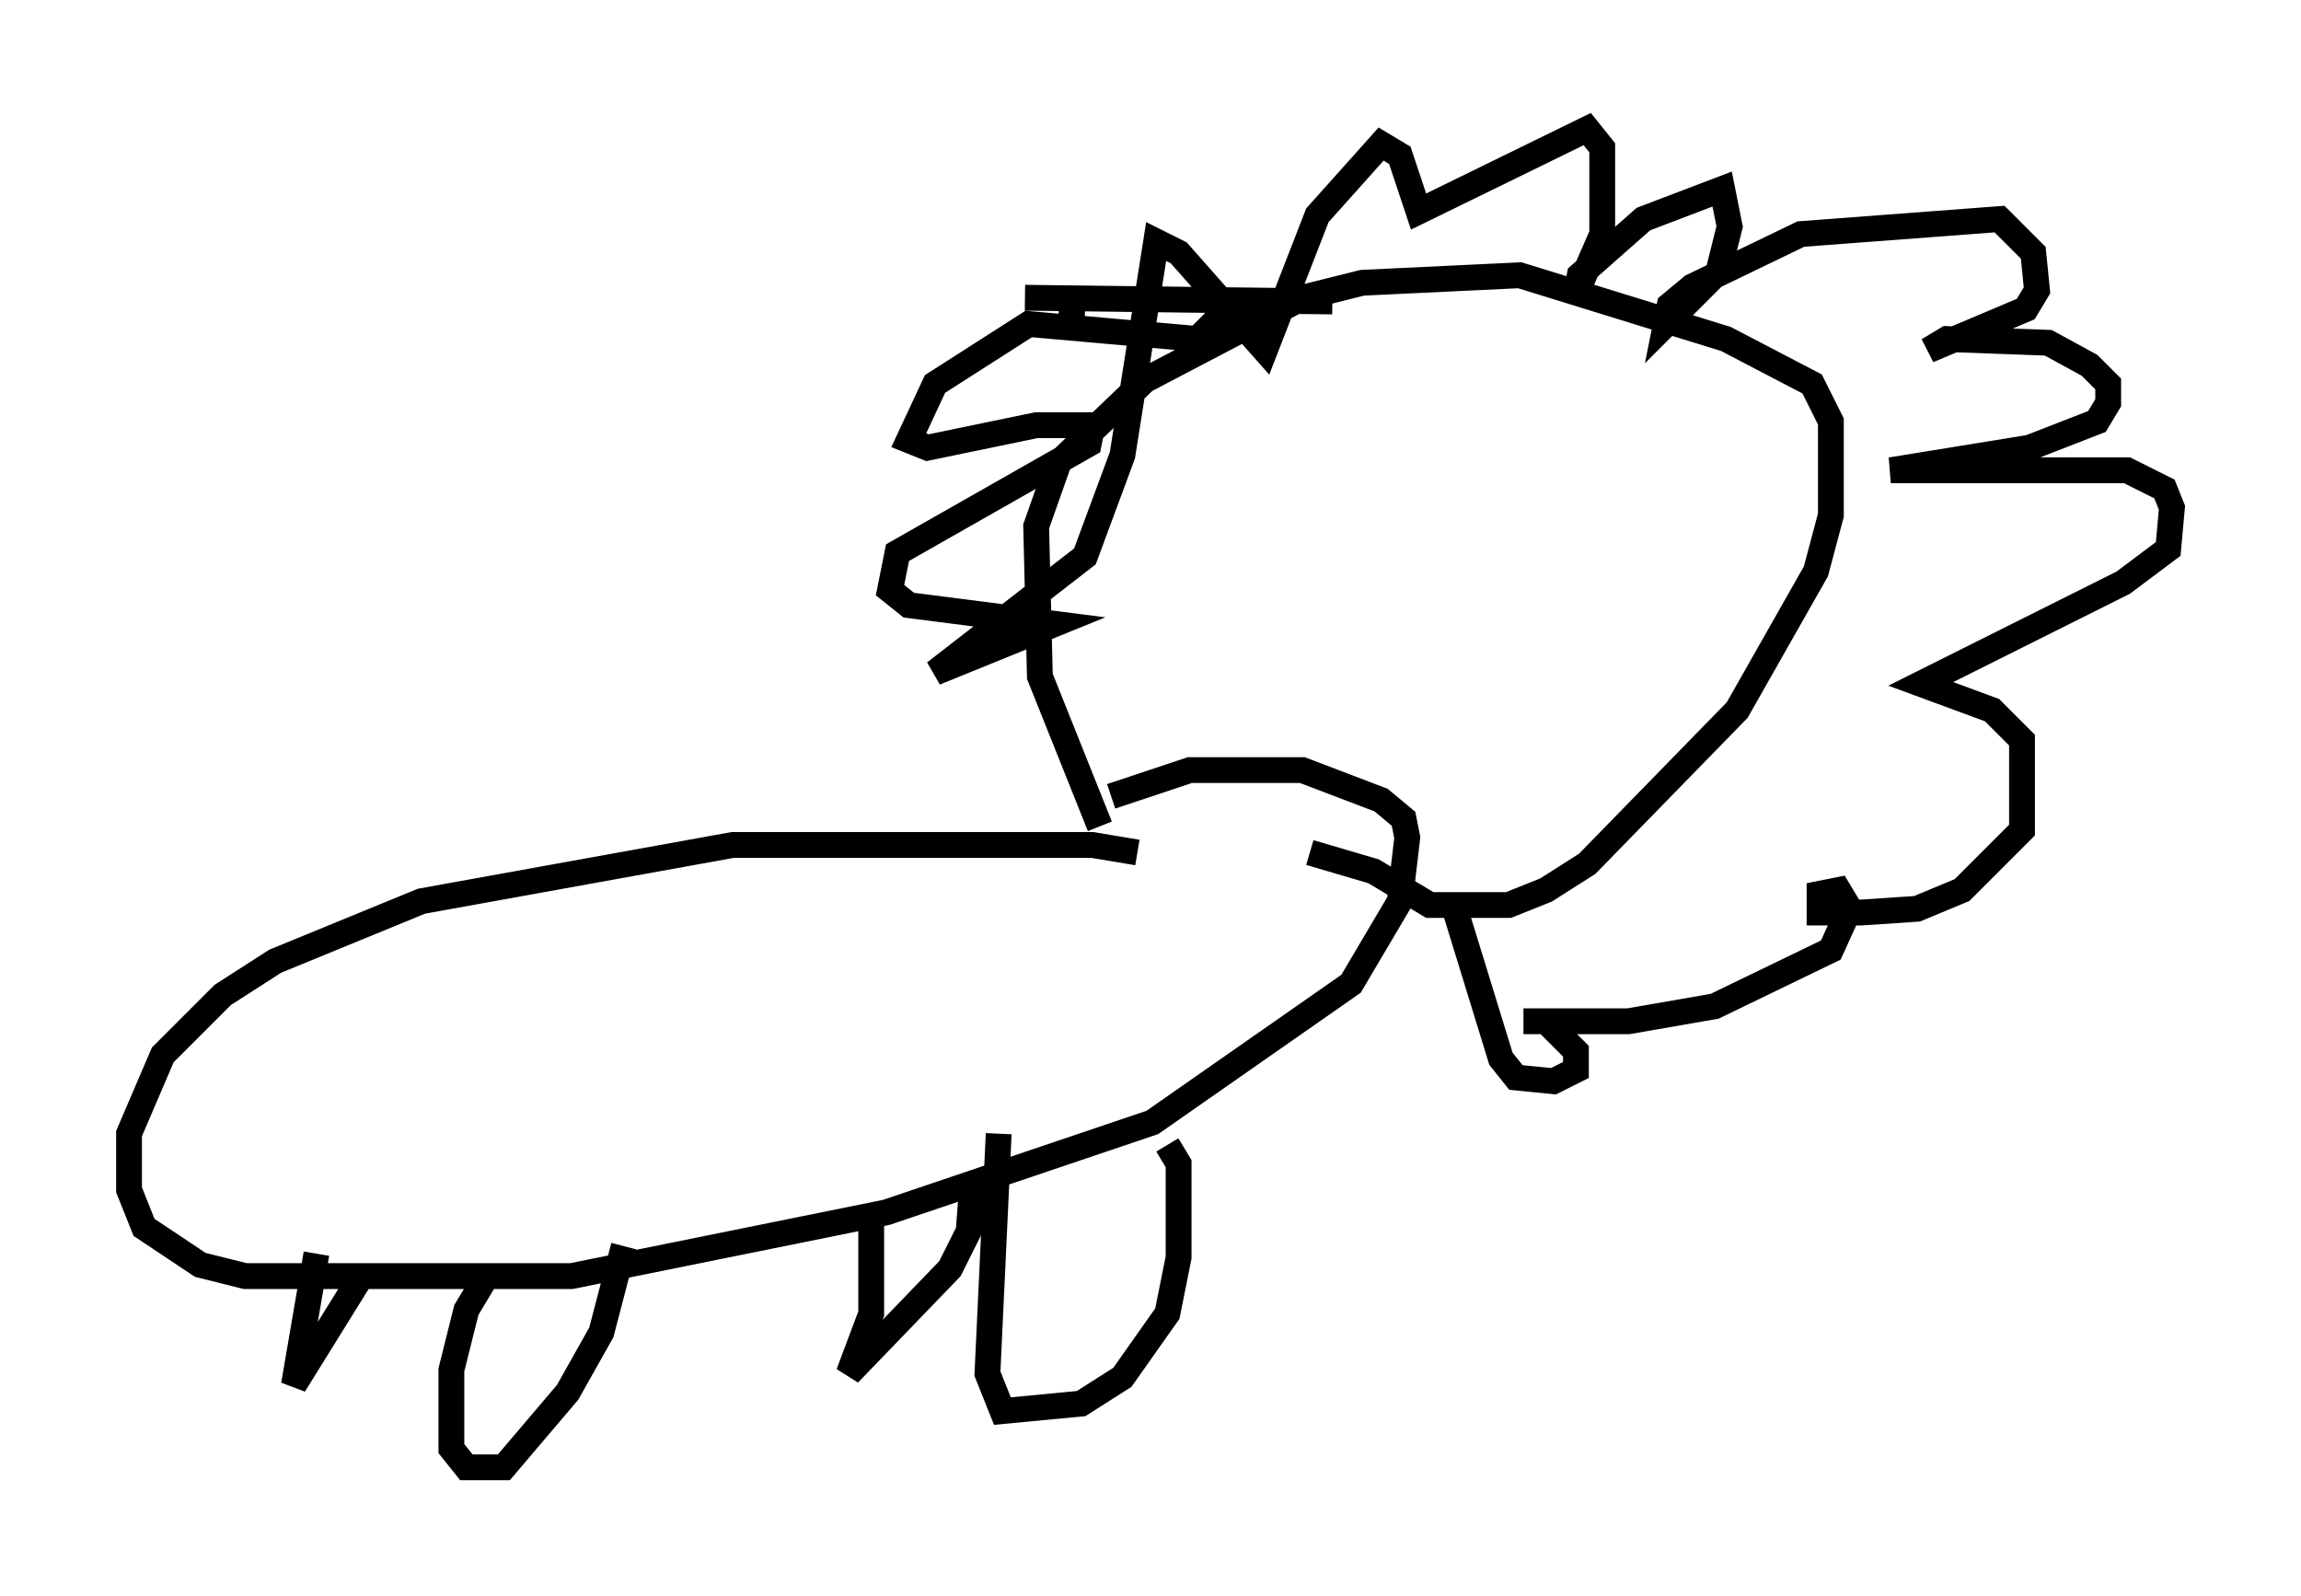 <?xml version="1.0" encoding="utf-8" ?>
<svg baseProfile="full" height="61.855" version="1.1" width="89.162" xmlns="http://www.w3.org/2000/svg" xmlns:ev="http://www.w3.org/2001/xml-events" xmlns:xlink="http://www.w3.org/1999/xlink"><defs /><rect fill="white" height="61.855" width="89.162" x="0" y="0" /><path d="M44.799, 33.614 m-0.726, -0.581 l-1.743, -0.291 -13.944, 0.0 l-12.056, 2.179 -5.665, 2.324 l-2.034, 1.307 -2.324, 2.324 l-1.307, 3.05 0.0, 2.179 l0.581, 1.453 2.179, 1.453 l1.743, 0.436 12.637, 0.0 l12.201, -2.469 10.313, -3.486 l7.698, -5.374 1.888, -3.196 l0.291, -2.469 -0.145, -0.726 l-0.872, -0.726 -3.05, -1.162 l-4.358, 0.0 -3.05, 1.017 m-24.112, 18.447 l-0.872, 1.453 -0.581, 2.324 l0.0, 3.05 0.581, 0.726 l1.453, 0.0 2.469, -2.905 l1.307, -2.324 0.872, -3.341 m14.525, -4.358 l-0.436, 9.296 0.581, 1.453 l3.05, -0.291 1.598, -1.017 l1.743, -2.469 0.436, -2.179 l0.0, -3.631 -0.436, -0.726 m-32.972, 4.212 l-0.872, 5.084 2.615, -4.212 m19.754, -2.469 l0.0, 3.922 -0.872, 2.324 l3.922, -4.067 0.726, -1.453 l0.145, -1.888 m4.939, -13.799 l-2.324, -5.81 -0.145, -5.81 l0.872, -2.469 3.341, -3.196 l6.101, -3.196 2.324, -0.581 l6.101, -0.291 7.989, 2.469 l3.341, 1.743 0.726, 1.453 l0.0, 3.631 -0.581, 2.179 l-3.05, 5.374 -5.81, 5.955 l-1.598, 1.017 -1.453, 0.581 l-3.05, 0.0 -2.179, -1.307 l-2.469, -0.726 m-9.732, -20.626 l1.017, 0.0 m-2.324, -0.872 l11.911, 0.145 m-4.067, 0.291 l-1.162, 1.162 -6.536, -0.581 l-3.631, 2.324 -1.017, 2.179 l0.726, 0.291 4.212, -0.872 l2.179, 0.0 -0.145, 0.726 l-7.408, 4.212 -0.291, 1.453 l0.726, 0.581 5.665, 0.726 l-4.648, 1.888 5.81, -4.503 l1.453, -3.922 1.307, -8.279 l0.872, 0.436 3.341, 3.777 l2.034, -5.229 2.469, -2.76 l0.726, 0.436 0.726, 2.179 l6.536, -3.196 0.581, 0.726 l0.0, 3.341 -1.017, 2.324 l0.145, -0.726 2.469, -2.179 l3.05, -1.162 0.291, 1.453 l-0.436, 1.743 -2.034, 2.034 l0.145, -0.726 0.872, -0.726 l4.212, -2.034 7.698, -0.581 l1.307, 1.307 0.145, 1.453 l-0.436, 0.726 -3.777, 1.598 l0.726, -0.436 3.922, 0.145 l1.598, 0.872 0.726, 0.726 l0.0, 0.726 -0.436, 0.726 l-2.615, 1.017 -5.374, 0.872 l9.151, 0.0 1.453, 0.726 l0.291, 0.726 -0.145, 1.598 l-1.743, 1.307 -7.844, 3.922 l2.76, 1.017 1.162, 1.162 l0.0, 3.486 -2.324, 2.324 l-1.743, 0.726 -2.179, 0.145 l-1.598, 0.0 0.0, -0.726 l0.726, -0.145 0.436, 0.726 l-0.726, 1.598 -4.503, 2.179 l-3.341, 0.581 -4.067, 0.0 l0.872, 0.0 1.162, 1.162 l0.0, 0.726 -0.872, 0.436 l-1.453, -0.145 -0.581, -0.726 l-1.743, -5.665 " fill="none" stroke="black" stroke-width="1" /></svg>